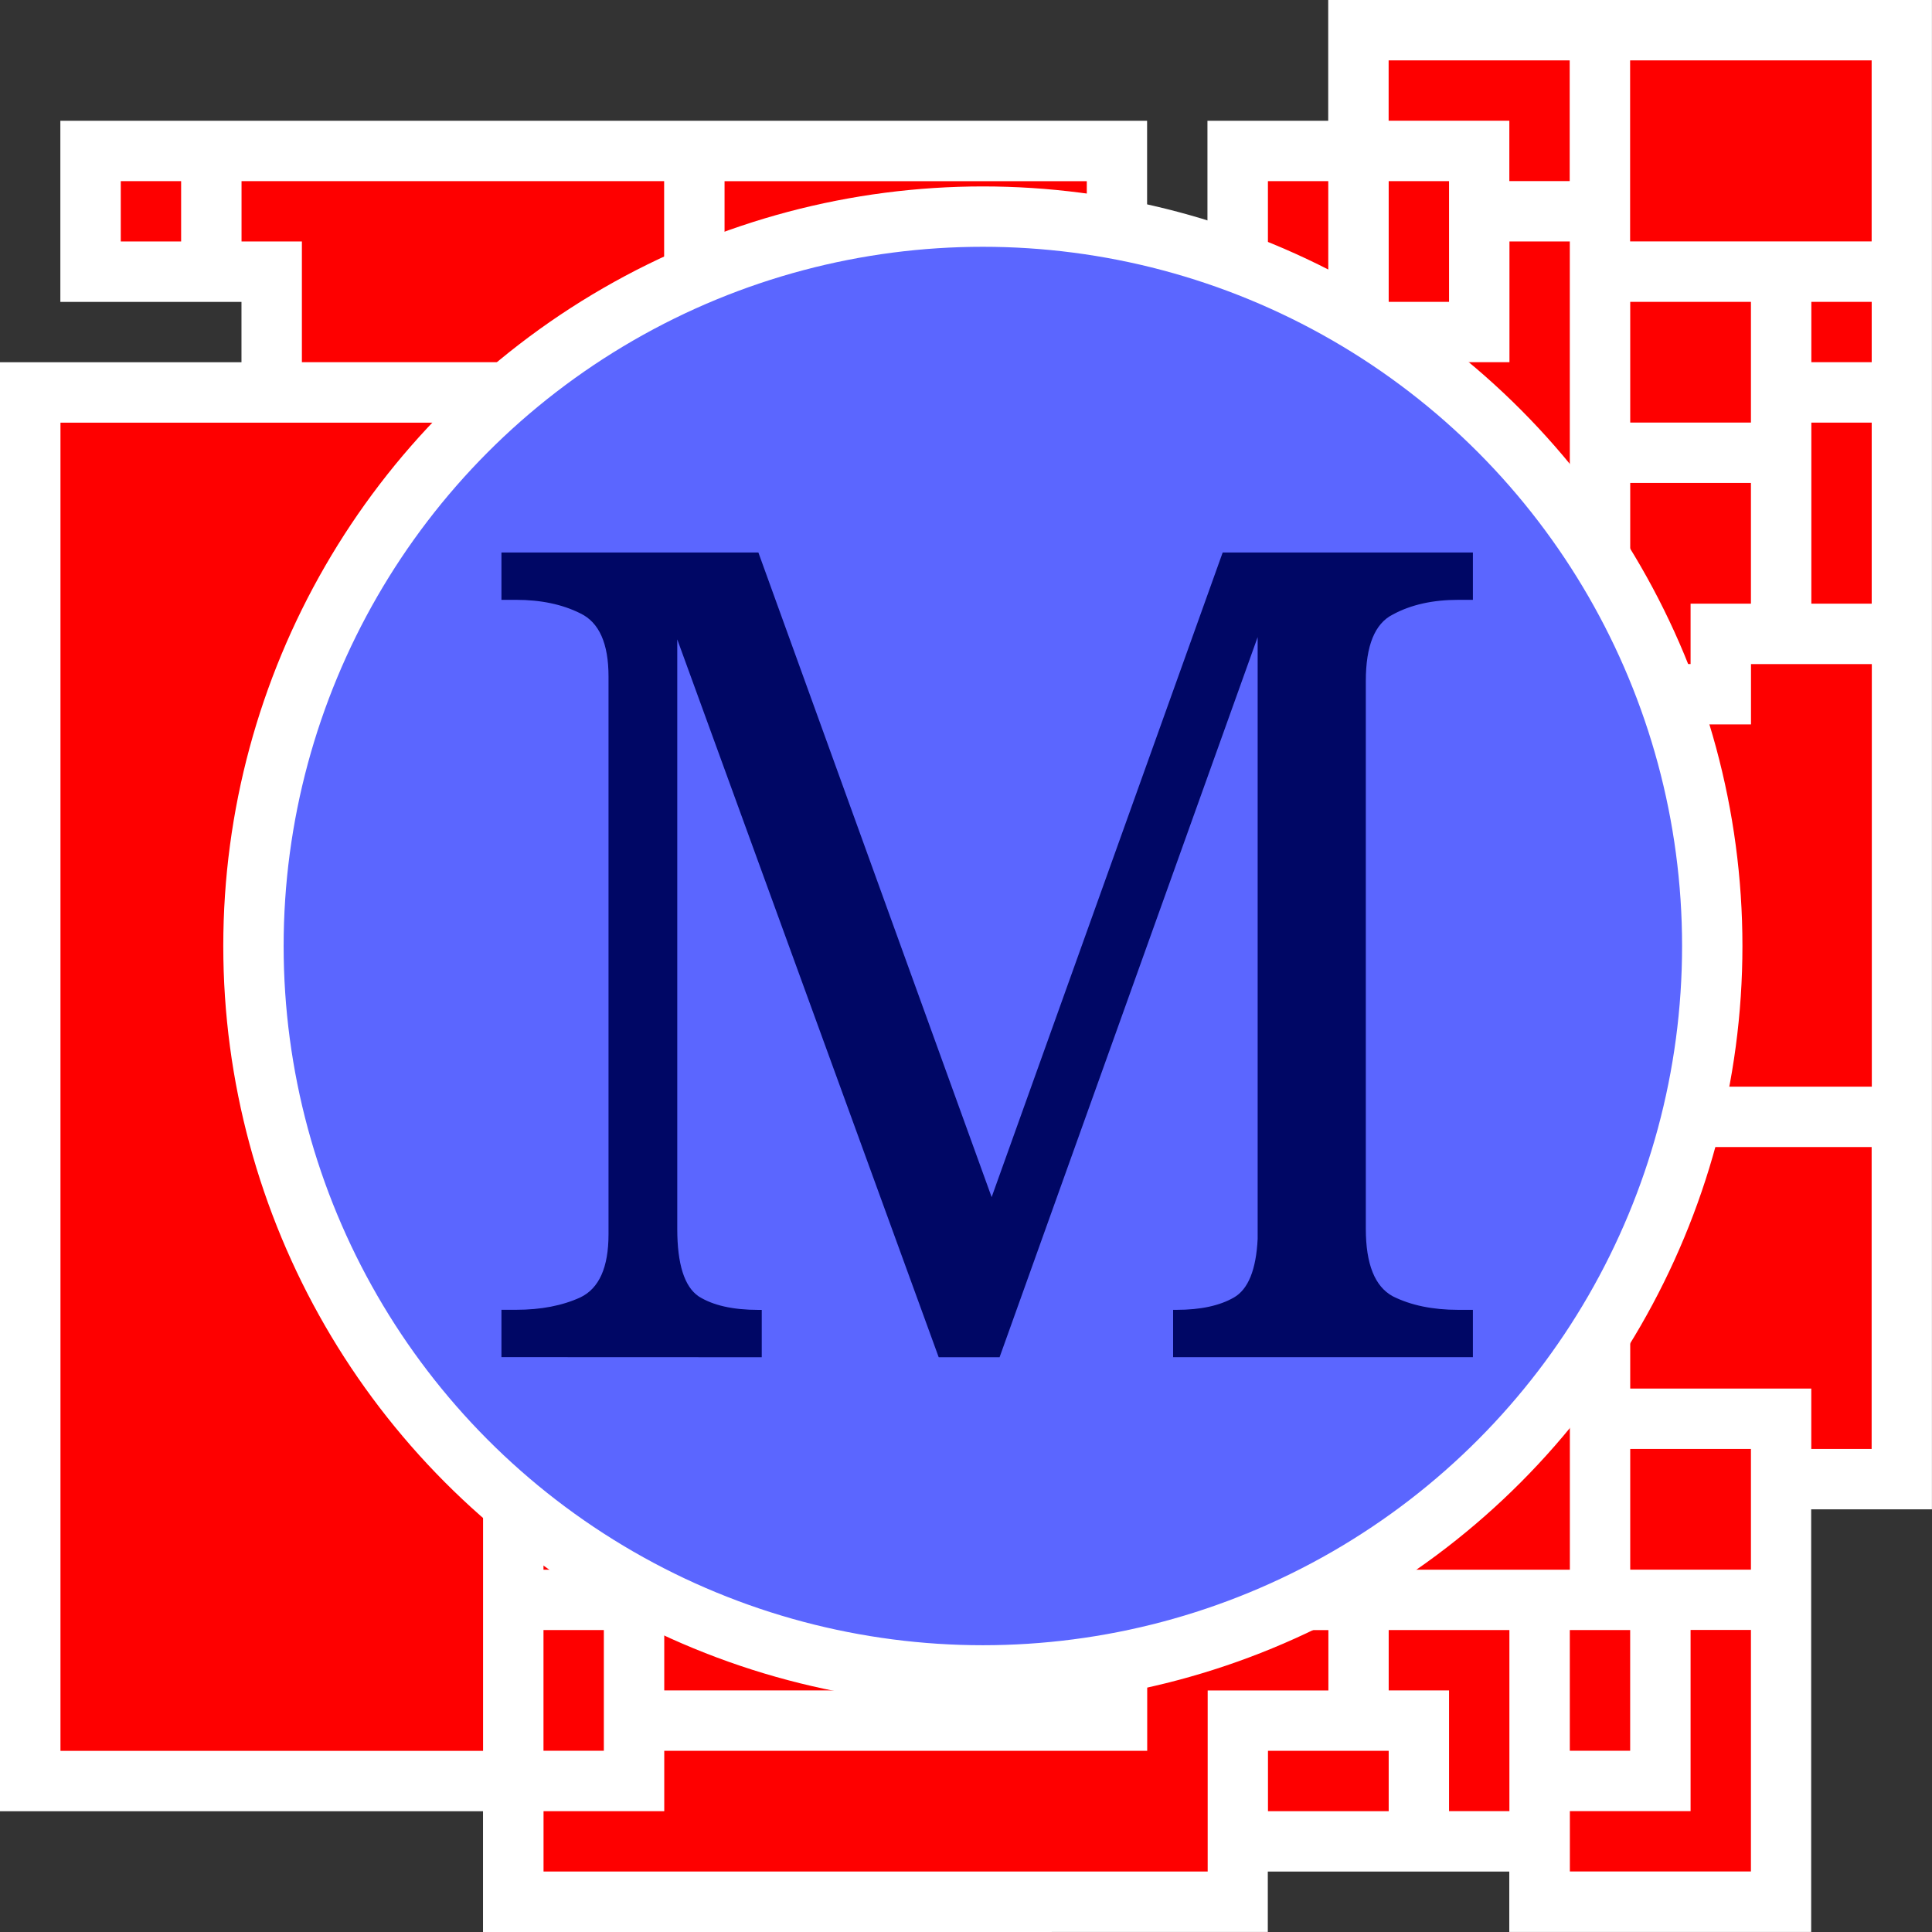 <svg width="128" height="128" version="1.1" viewBox="0 0 33.867 33.867" xml:space="preserve" xmlns="http://www.w3.org/2000/svg"><rect x="0" y="0" width="33.867" height="33.867" fill="#333333" stroke="none"/><g><path d="m15.346 33.867h-6.879v-2.117h-8.467v-25.4h4.233v-1.058h-3.175v-3.175h19.05v3.175h1.058v-3.175h2.117v-2.117h10.583v26.458h-2.117v7.408h-5.292v-1.058h-4.233v1.058z" fill="#fff"/><path d="m24.342 1.058v0.529 0.529h1.058 1.058v0.529 0.529h0.529 0.529v-1.058-1.058h-1.587-1.587zm4.233 0v1.587 1.587h2.117 2.117v-1.587-1.587h-2.117-2.117zm-26.458 2.117v0.529 0.529h0.529 0.529v-0.529-0.529h-0.529-0.529zm2.117 0v0.529 0.529h0.529 0.529v1.058 1.058h3.175 1.097a12.786 12.786 0 0 1 2.078-1.267v-0.32-1.587h-3.704-3.704zm8.467 0v1.452a12.786 12.786 0 0 1 4.529-0.829 12.786 12.786 0 0 1 1.821 0.13v-0.752h-3.175-3.175zm9.525 0v1.058 0.58a12.786 12.786 0 0 1 1.002 0.478h0.056v-1.058-1.058h-0.529-0.529zm2.117 0v1.058 1.058h0.529 0.529v-1.058-1.058h-0.529-0.529zm2.117 1.058v1.058 1.058h-1.564a12.786 12.786 0 0 1 2.622 2.641v-4.757h-0.529-0.529zm2.117 1.058v1.058 1.058h1.058 1.058v-1.058-1.058h-1.058-1.058zm3.175 0v0.529 0.529h0.529 0.529v-0.529-0.529h-0.529-0.529zm-30.692 2.117v11.642 11.642h3.704 3.704v-4.798a12.786 12.786 0 0 1-4.023-9.31 12.786 12.786 0 0 1 3.881-9.175h-3.562-3.704zm30.692 0v1.587 1.587h0.529 0.529v-1.587-1.587h-0.529-0.529zm-3.175 1.058v1.587 0.634a12.786 12.786 0 0 1 0.446 0.953h0.083 0.529v-0.529-0.529h0.529 0.529v-1.058-1.058h-1.058-1.058zm2.117 3.175v0.529 0.529h-1.058-0.222a12.786 12.786 0 0 1 0.604 3.883 12.786 12.786 0 0 1-0.24 2.467h0.917 2.117v-3.704-3.704h-1.058-1.058zm-1.172 8.467a12.786 12.786 0 0 1-0.945 2.37v1.863h1.587 1.587v0.529 0.529h0.529 0.529v-2.646-2.646h-2.117-1.172zm-2.003 4.067a12.786 12.786 0 0 1-3.659 3.341h1.013 2.646v-3.341zm1.058 1.224v1.058 1.058h1.058 1.058v-1.058-1.058h-1.058-1.058zm-19.05 1.387v0.73h0.529 0.529v-0.011a12.786 12.786 0 0 1-1.058-0.719zm2.117 1.296v0.492 1.058h3.704 3.704v-0.395a12.786 12.786 0 0 1-1.821 0.13 12.786 12.786 0 0 1-5.588-1.286zm-2.117 0.492v1.058 1.058h0.529 0.529v-1.058-1.058h-0.529-0.529zm12.139 0a12.786 12.786 0 0 1-1.556 0.466v0.064 1.587h-4.233-4.233v0.529 0.529h-1.058-1.058v0.529 0.529h5.821 5.821v-1.587-1.587h1.058 1.058v-0.529-0.529h-1.058-0.561zm2.677 0v0.529 0.529h0.529 0.529v1.058 1.058h0.529 0.529v-1.587-1.587h-1.058-1.058zm3.175 0v1.058 1.058h0.529 0.529v-1.058-1.058h-0.529-0.529zm2.117 0v1.587 1.587h-1.058-1.058v0.529 0.529h1.587 1.587v-2.117-2.117h-0.529-0.529zm-7.408 2.117v0.529 0.529h1.058 1.058v-0.529-0.529h-1.058-1.058z" fill="#fe0000"/></g><g stroke-linejoin="round" stroke-width="1.058"><circle cx="17.229" cy="16.583" r="12.786" fill="#5b66ff" stroke="#fff"/><path d="m8.79 23.79v-0.83h0.257q0.652 0 1.126-0.217 0.494-0.237 0.494-1.106v-9.779q0-0.869-0.494-1.106-0.474-0.237-1.126-0.237h-0.257v-0.83h4.504l4.089 11.3 4.05-11.3h4.386v0.83h-0.257q-0.672 0-1.146 0.257-0.474 0.237-0.474 1.166v9.601q0 0.929 0.474 1.185 0.474 0.237 1.146 0.237h0.257v0.83h-5.255v-0.83h0.059q0.632 0 1.008-0.217 0.375-0.217 0.415-1.027v-10.549l-4.524 12.624h-1.067l-4.583-12.584v10.332q0 0.929 0.375 1.185 0.375 0.237 1.047 0.237h0.059v0.83z" fill="#000765" aria-label="M"/></g></svg>

